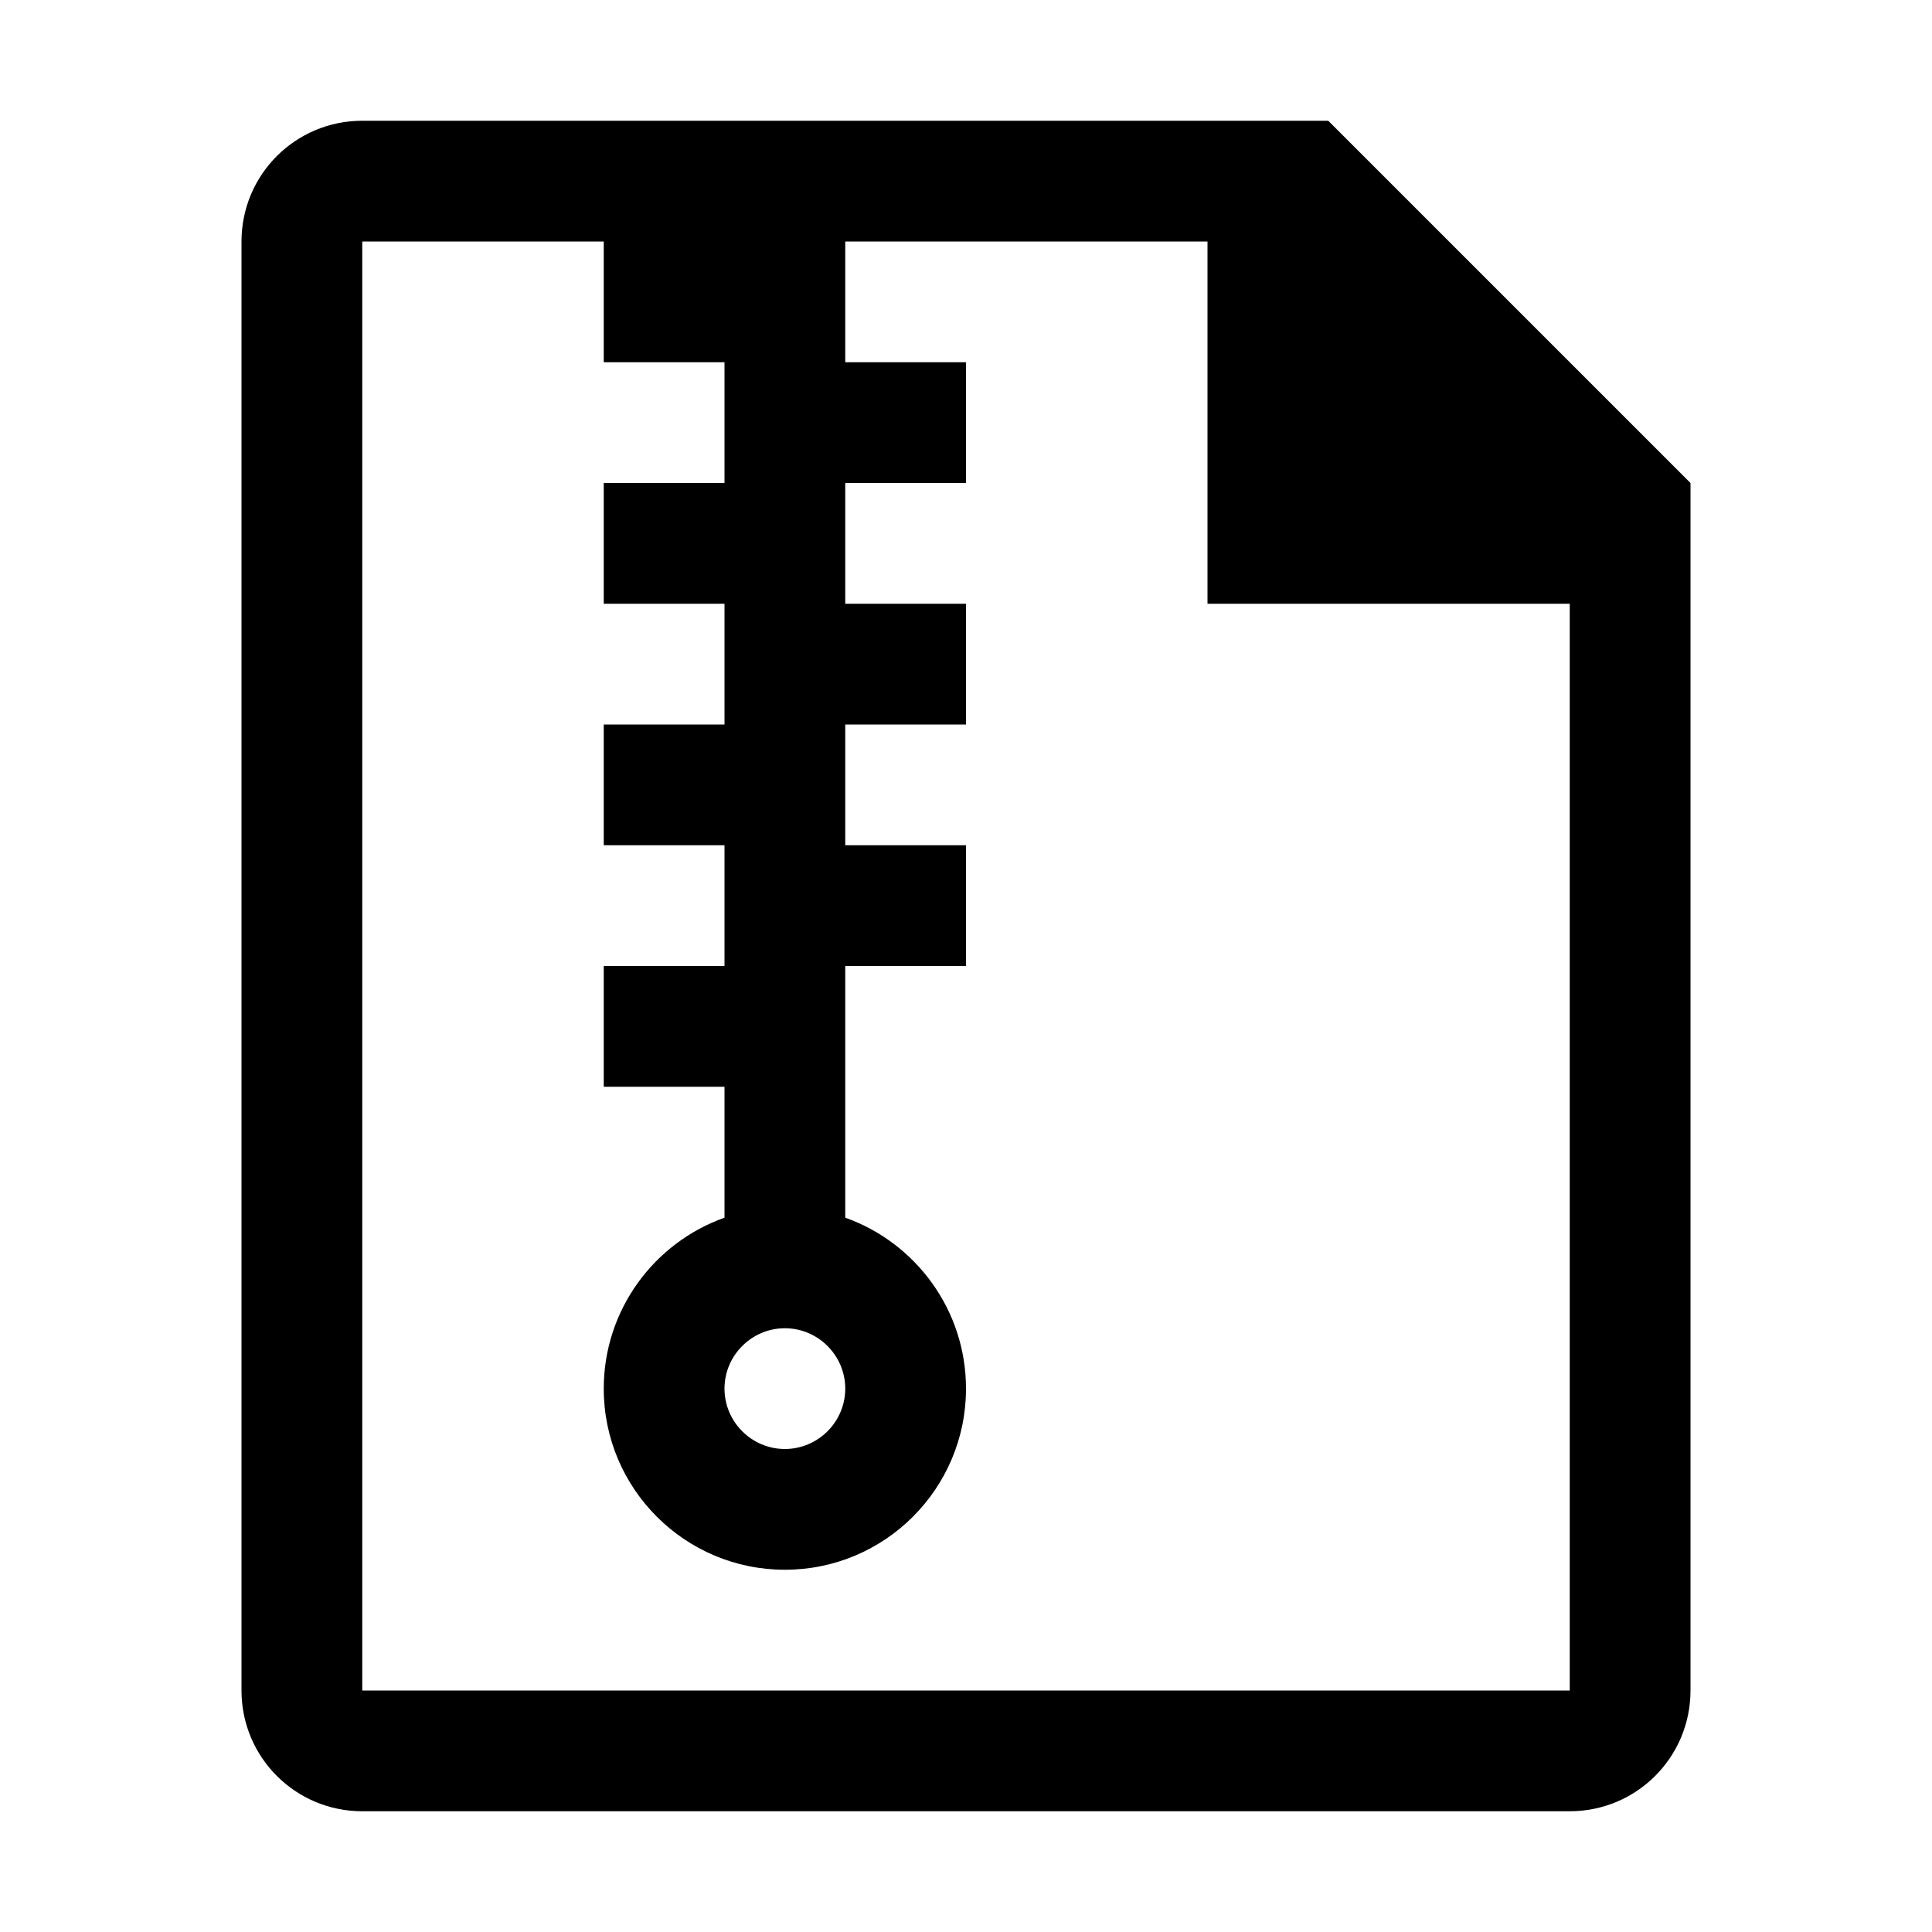 <?xml version="1.0" encoding="utf-8"?>
<svg xmlns="http://www.w3.org/2000/svg" width="512" height="512" viewBox="0 0 512 512">
  <path d="M352 32H96c-17.7 0-32 14.3-32 32v384c0 17.7 14.3 32 32 32h320c17.7 0 32-14.3 32-32V128l-96-96zm64 416H96V64h64v32h32v32h-32v32h32v32h-32v32h32v32h-32v32h32v34.7c-18.6 6.6-32 24.4-32 45.3 0 26.5 21.5 48 48 48s48-21.5 48-48c0-20.9-13.4-38.7-32-45.3V256h32v-32h-32v-32h32v-32h-32v-32h32V96h-32V64h96v96h96v288zm-192-80c0 8.8-7.2 16-16 16s-16-7.2-16-16 7.2-16 16-16 16 7.2 16 16z"/>
</svg>
